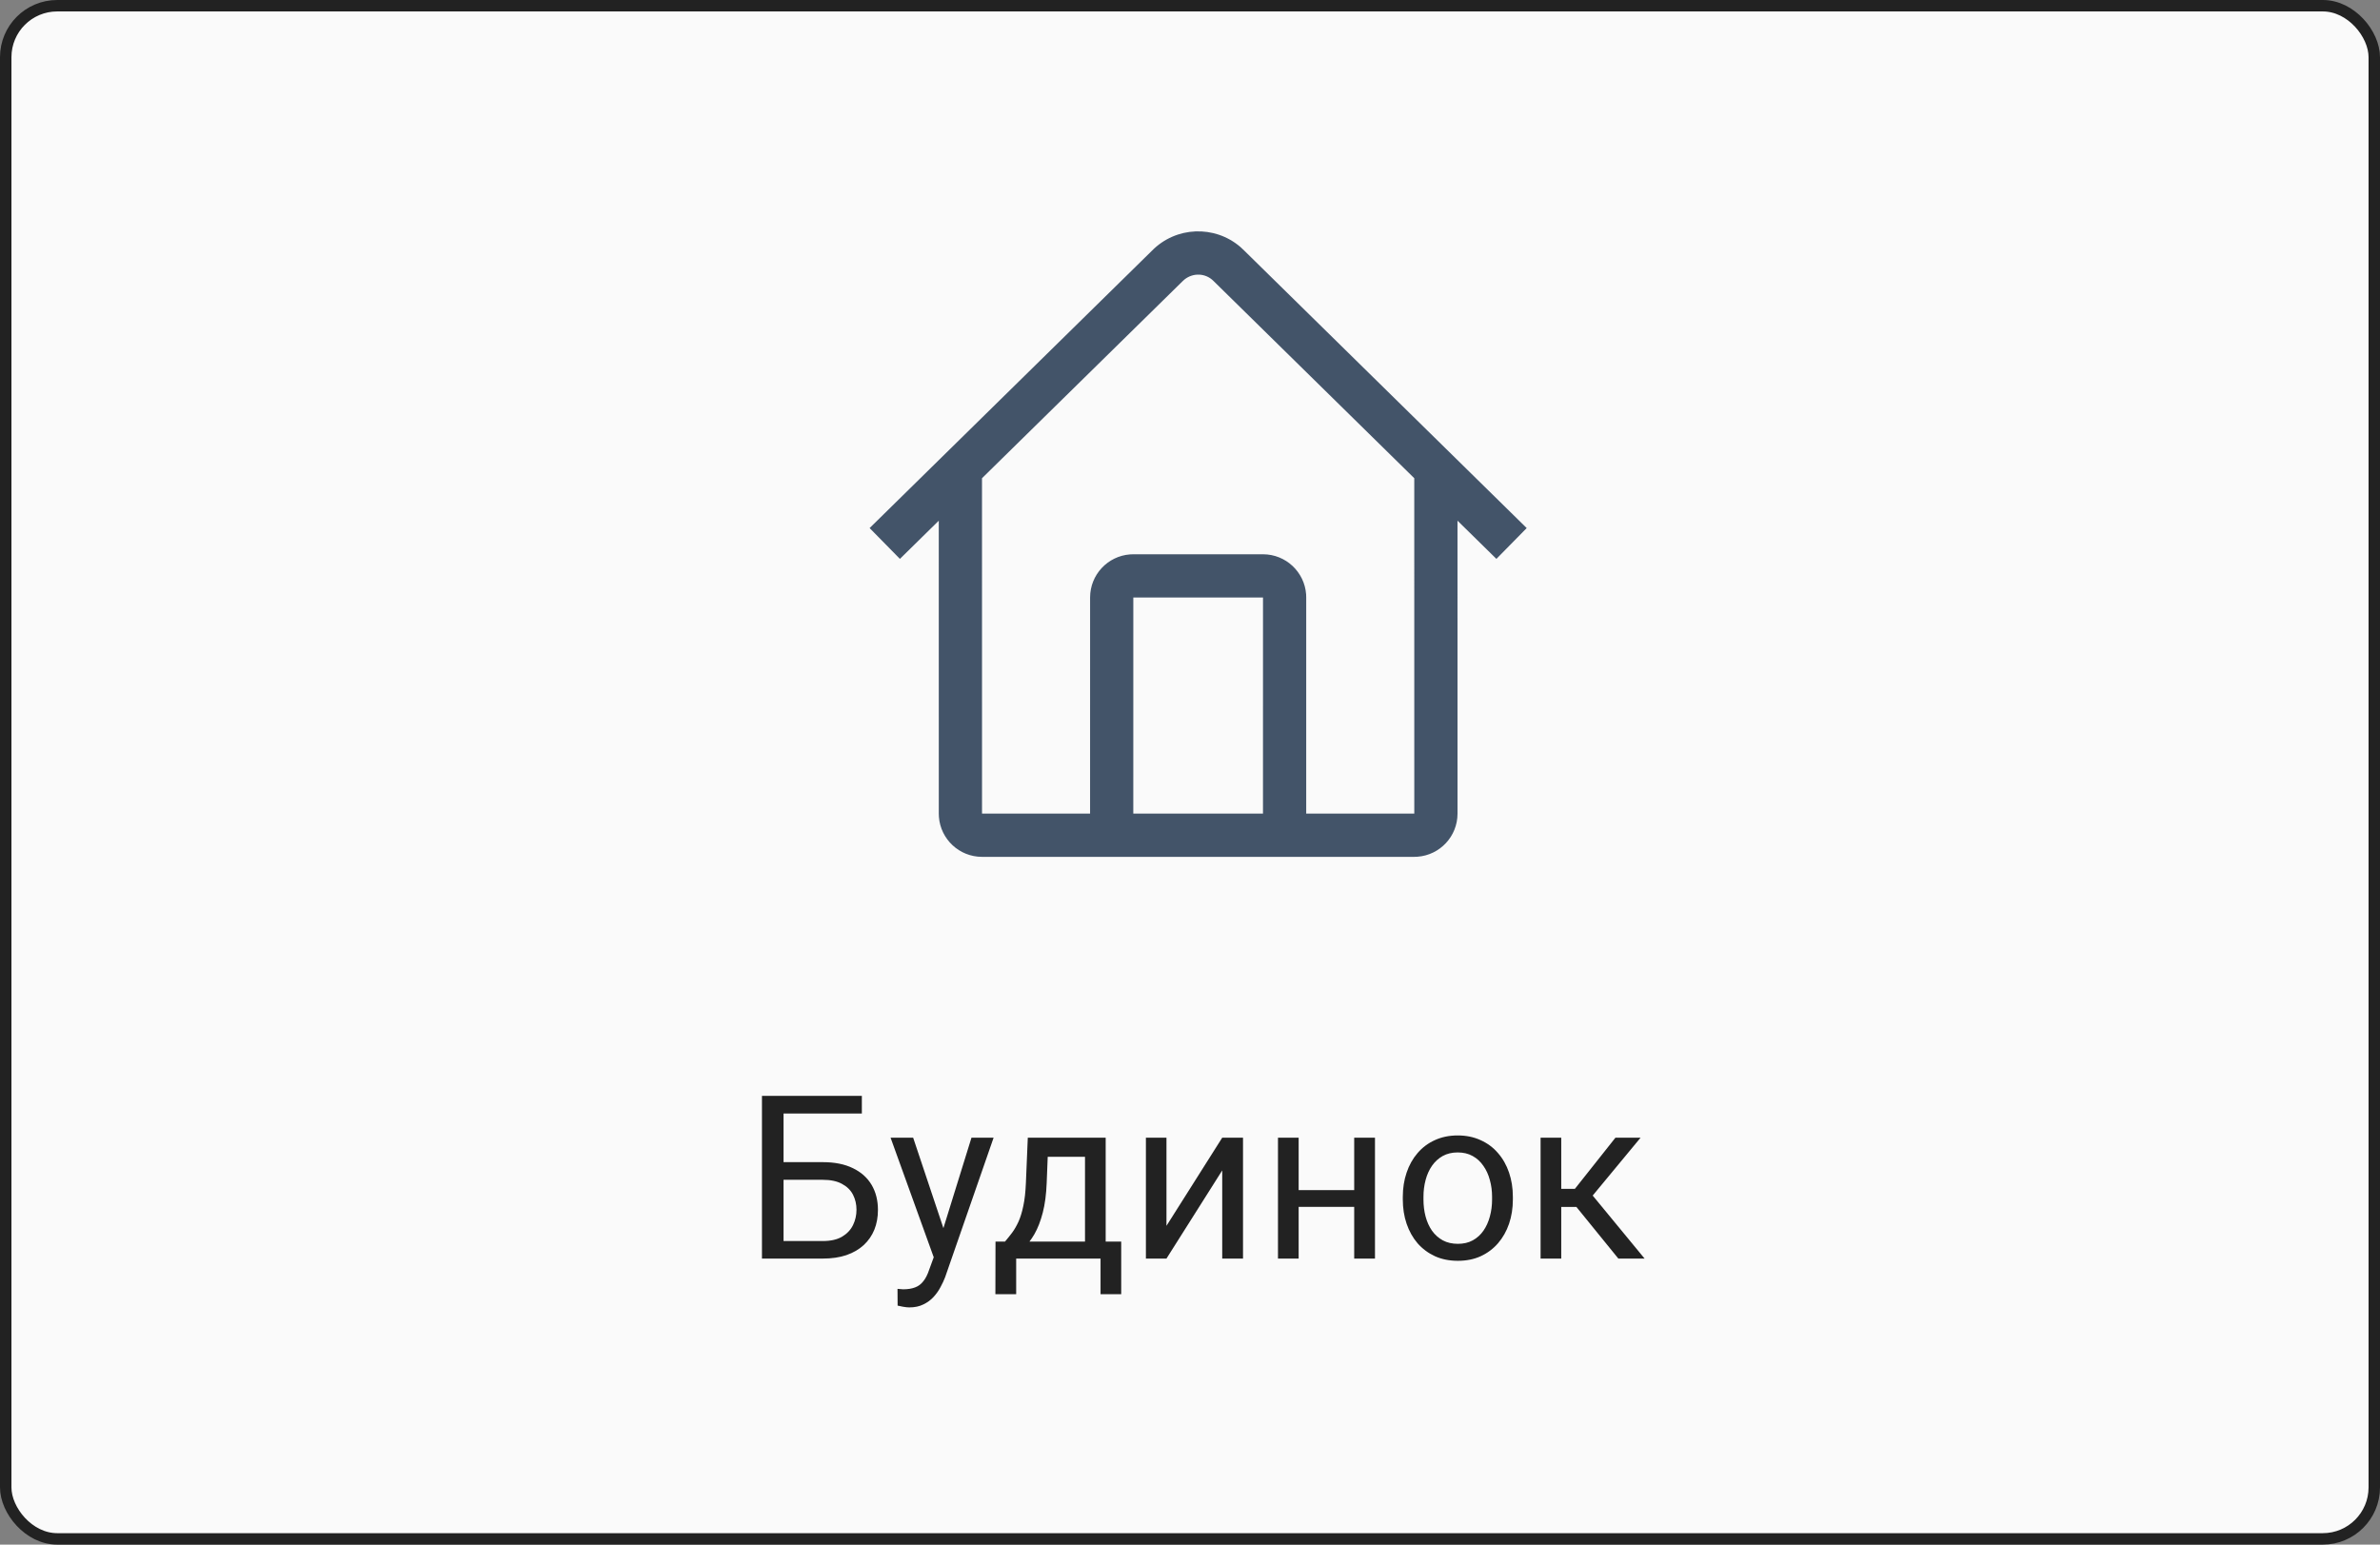<svg width="208" height="135" viewBox="0 0 208 135" fill="none" xmlns="http://www.w3.org/2000/svg">
<rect x="0" y="0" width="208" height="135" fill="#808080" stroke="none"/>
<rect x="0.5" y="0.5" width="207" height="134" rx="4.5" fill="#FAFAFA" stroke="#222222"/>
<path d="M108.404 21.586L108.734 21.896L133.426 46.153L130.778 48.847L127.378 45.507L127.38 71.111C127.38 73.102 125.838 74.734 123.883 74.878L123.602 74.889H85.824C83.833 74.889 82.201 73.348 82.056 71.393L82.046 71.111L82.044 45.509L78.648 48.847L76 46.153L100.665 21.921C102.767 19.775 106.158 19.656 108.404 21.586ZM103.519 24.427L103.338 24.592L85.822 41.797L85.824 71.111L95.267 71.109L95.269 52.222C95.269 50.231 96.81 48.599 98.765 48.454L99.046 48.444H110.38C112.371 48.444 114.003 49.986 114.148 51.941L114.157 52.222L114.156 71.109L123.602 71.111L123.6 41.796L106.035 24.539C105.348 23.864 104.275 23.823 103.519 24.427ZM110.38 52.222H99.046L99.044 71.109H110.378L110.38 52.222Z" fill="#435469"/>
<path d="M75.322 95.781V97.324H68.467V110H66.592V95.781H75.322ZM68.027 101.572H71.904C72.946 101.572 73.825 101.748 74.541 102.1C75.257 102.445 75.801 102.93 76.172 103.555C76.543 104.18 76.728 104.912 76.728 105.752C76.728 106.377 76.624 106.95 76.416 107.471C76.208 107.985 75.898 108.434 75.488 108.818C75.078 109.196 74.574 109.489 73.975 109.697C73.376 109.899 72.686 110 71.904 110H66.592V95.781H68.477V108.467H71.904C72.601 108.467 73.164 108.34 73.594 108.086C74.03 107.826 74.349 107.487 74.551 107.07C74.753 106.654 74.853 106.208 74.853 105.732C74.853 105.257 74.753 104.821 74.551 104.424C74.349 104.027 74.03 103.711 73.594 103.477C73.164 103.236 72.601 103.115 71.904 103.115H68.027V101.572ZM81.963 108.906L84.902 99.434H86.836L82.598 111.631C82.5 111.891 82.37 112.171 82.207 112.471C82.051 112.777 81.849 113.066 81.602 113.34C81.354 113.613 81.055 113.835 80.703 114.004C80.358 114.18 79.945 114.268 79.463 114.268C79.32 114.268 79.137 114.248 78.916 114.209C78.695 114.17 78.538 114.137 78.447 114.111L78.438 112.646C78.49 112.653 78.571 112.66 78.682 112.666C78.799 112.679 78.88 112.686 78.926 112.686C79.336 112.686 79.684 112.63 79.971 112.52C80.257 112.415 80.498 112.236 80.693 111.982C80.895 111.735 81.068 111.393 81.211 110.957L81.963 108.906ZM79.805 99.434L82.549 107.637L83.018 109.541L81.719 110.205L77.832 99.434H79.805ZM89.824 99.434H91.631L91.475 103.389C91.436 104.391 91.322 105.257 91.133 105.986C90.944 106.715 90.703 107.337 90.41 107.852C90.117 108.359 89.788 108.786 89.424 109.131C89.066 109.476 88.695 109.766 88.311 110H87.412L87.461 108.525L87.832 108.516C88.047 108.262 88.255 108.001 88.457 107.734C88.659 107.461 88.844 107.139 89.014 106.768C89.183 106.39 89.323 105.931 89.434 105.391C89.551 104.844 89.626 104.176 89.658 103.389L89.824 99.434ZM90.273 99.434H96.631V110H94.824V101.104H90.273V99.434ZM87.002 108.516H97.988V113.115H96.182V110H88.809V113.115H86.992L87.002 108.516ZM101.943 107.139L106.816 99.434H108.633V110H106.816V102.295L101.943 110H100.146V99.434H101.943V107.139ZM118.701 104.014V105.479H113.115V104.014H118.701ZM113.496 99.434V110H111.689V99.434H113.496ZM120.166 99.434V110H118.35V99.434H120.166ZM122.598 104.834V104.609C122.598 103.848 122.708 103.141 122.93 102.49C123.151 101.833 123.47 101.263 123.887 100.781C124.303 100.293 124.808 99.915 125.4 99.648C125.993 99.375 126.657 99.238 127.393 99.238C128.135 99.238 128.802 99.375 129.395 99.648C129.993 99.915 130.501 100.293 130.918 100.781C131.341 101.263 131.663 101.833 131.885 102.49C132.106 103.141 132.217 103.848 132.217 104.609V104.834C132.217 105.596 132.106 106.302 131.885 106.953C131.663 107.604 131.341 108.174 130.918 108.662C130.501 109.144 129.997 109.521 129.404 109.795C128.818 110.062 128.154 110.195 127.412 110.195C126.67 110.195 126.003 110.062 125.41 109.795C124.818 109.521 124.31 109.144 123.887 108.662C123.47 108.174 123.151 107.604 122.93 106.953C122.708 106.302 122.598 105.596 122.598 104.834ZM124.404 104.609V104.834C124.404 105.361 124.466 105.859 124.59 106.328C124.714 106.79 124.899 107.201 125.146 107.559C125.4 107.917 125.716 108.2 126.094 108.408C126.471 108.61 126.911 108.711 127.412 108.711C127.907 108.711 128.34 108.61 128.711 108.408C129.089 108.2 129.401 107.917 129.648 107.559C129.896 107.201 130.081 106.79 130.205 106.328C130.335 105.859 130.4 105.361 130.4 104.834V104.609C130.4 104.089 130.335 103.597 130.205 103.135C130.081 102.666 129.893 102.253 129.639 101.895C129.391 101.53 129.079 101.243 128.701 101.035C128.33 100.827 127.894 100.723 127.393 100.723C126.898 100.723 126.462 100.827 126.084 101.035C125.713 101.243 125.4 101.53 125.146 101.895C124.899 102.253 124.714 102.666 124.59 103.135C124.466 103.597 124.404 104.089 124.404 104.609ZM136.445 99.434V110H134.639V99.434H136.445ZM143.379 99.434L138.369 105.488H135.84L135.566 103.906H137.637L141.182 99.434H143.379ZM141.436 110L137.549 105.215L138.711 103.906L143.73 110H141.436Z" fill="#222222"/>
</svg>
